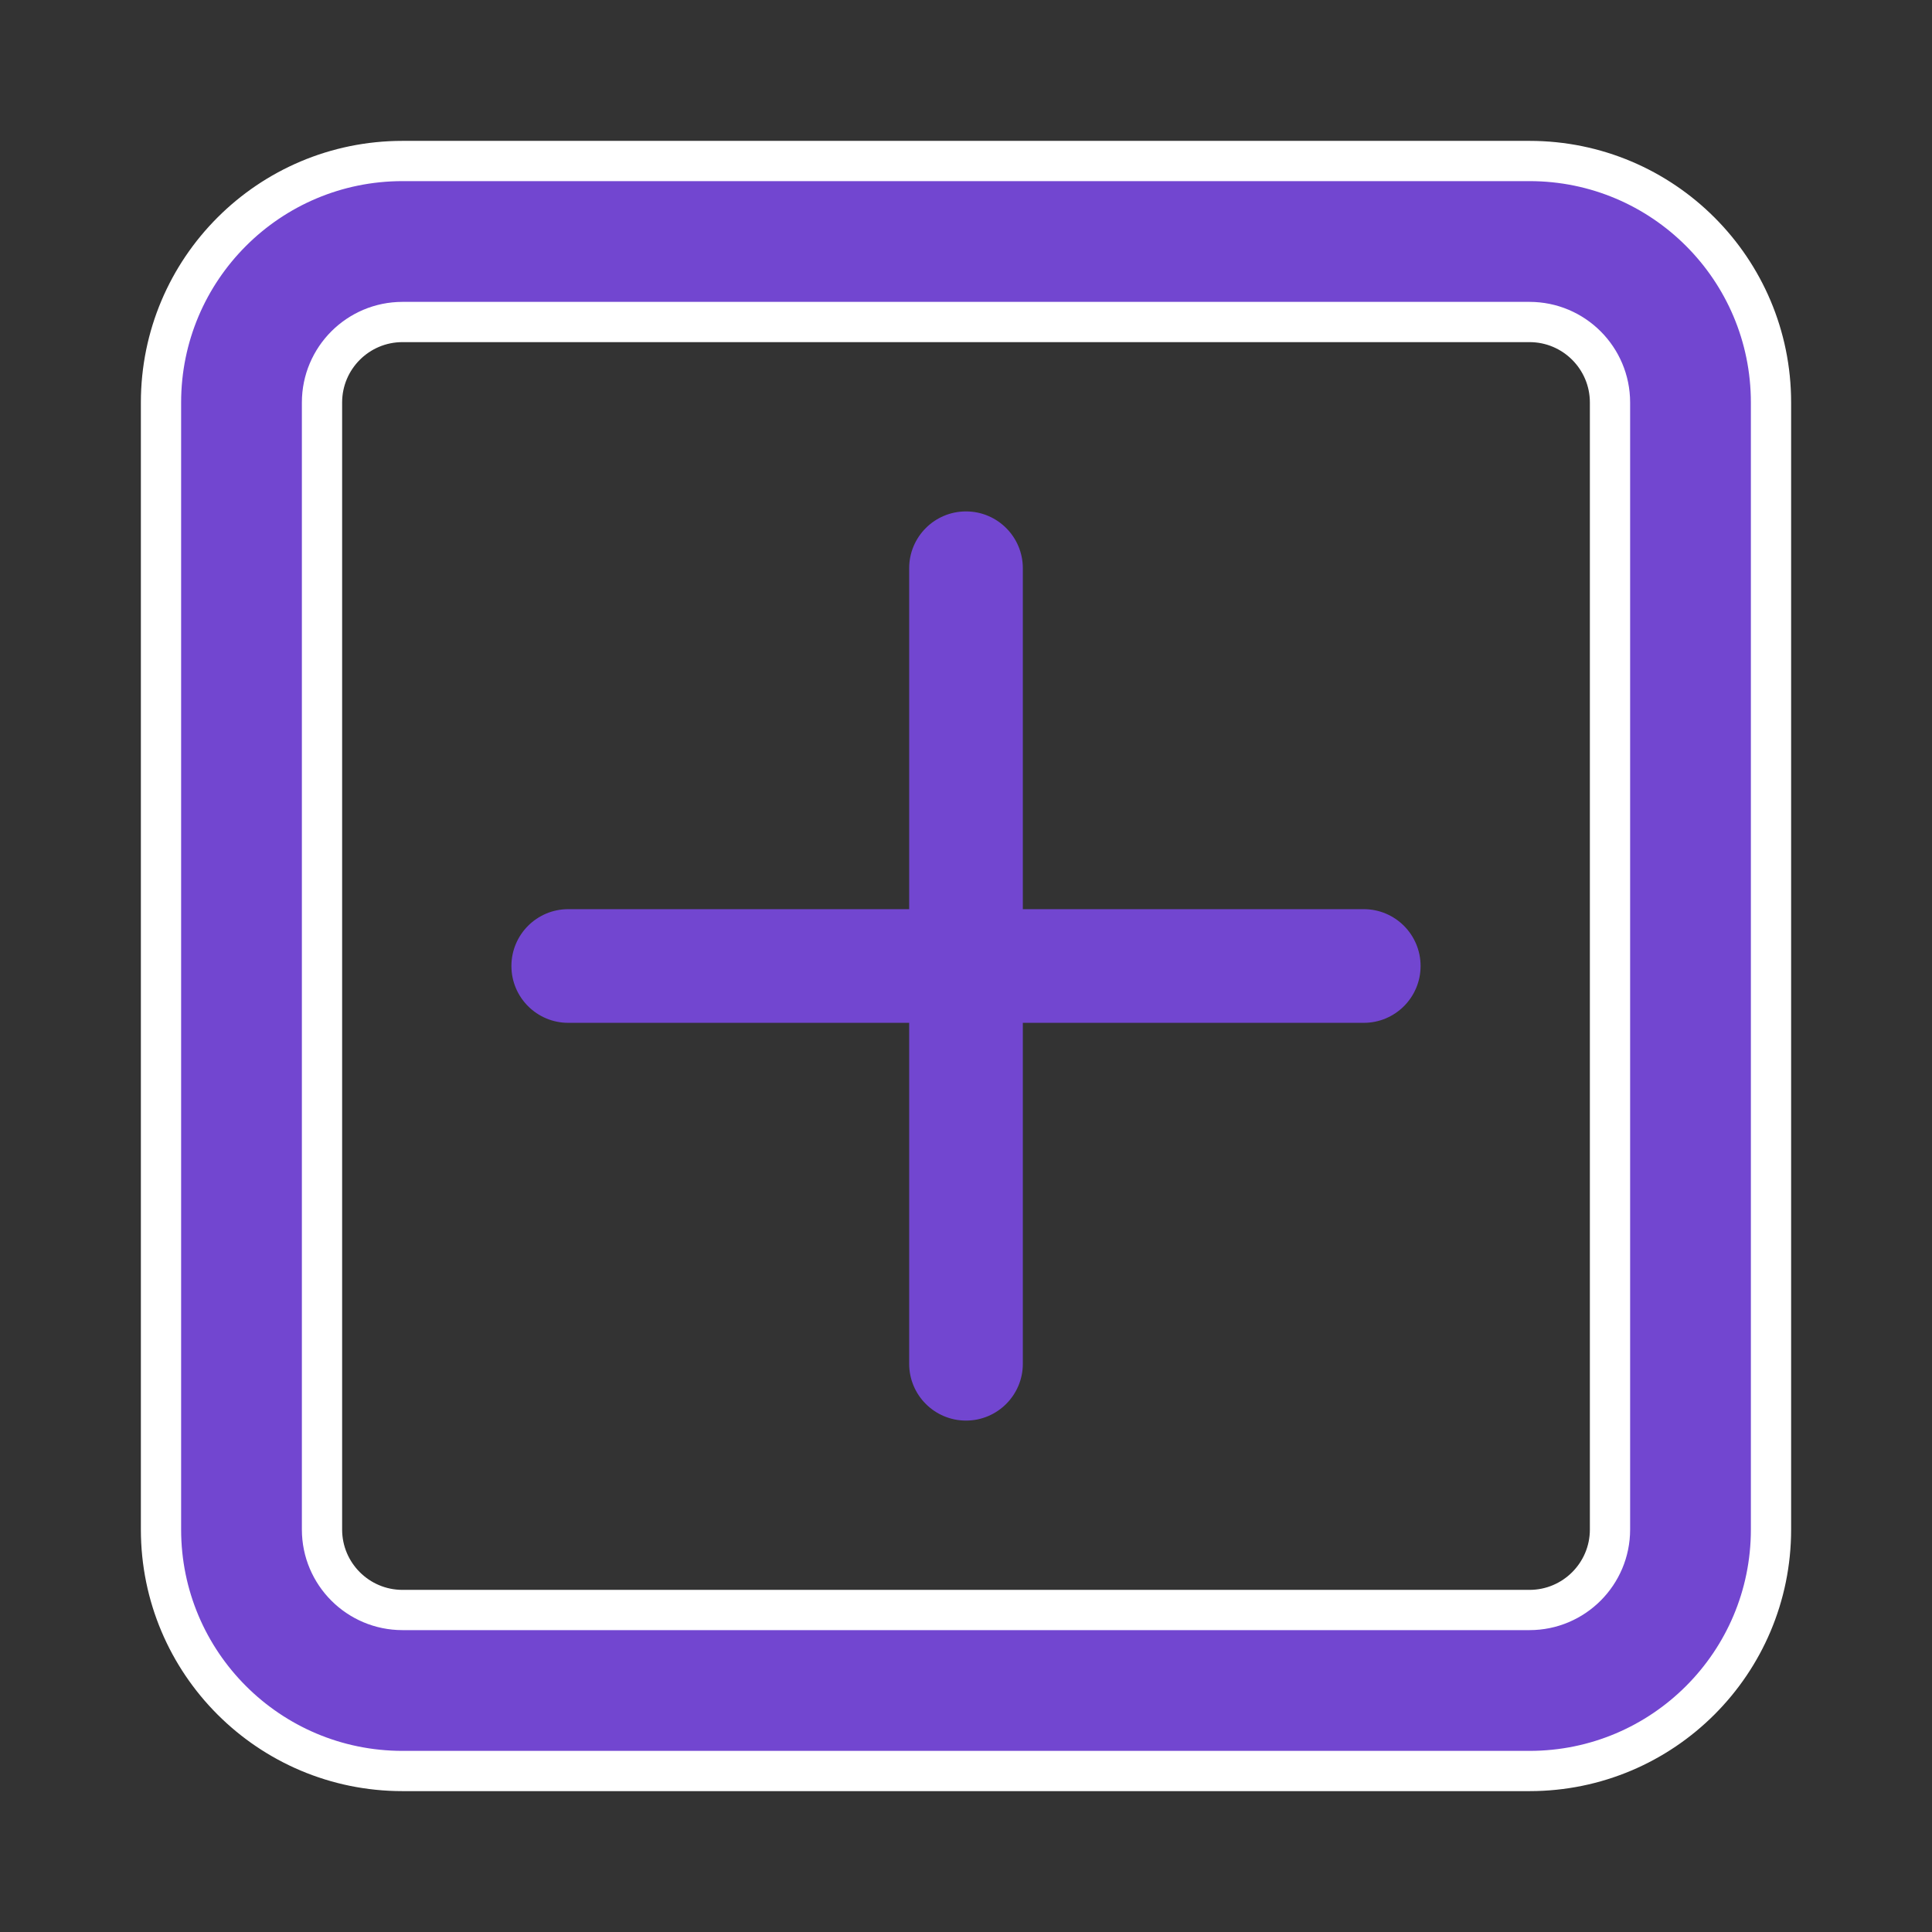 <svg width="24" height="24" viewBox="0 0 24 24" fill="none" xmlns="http://www.w3.org/2000/svg">
<rect x="0" y="0" width="24" height="24" fill="#333333" stroke="none"/>
<path fill-rule="evenodd" clip-rule="evenodd" d="M5 4C4.448 4 4 4.448 4 5V19C4 19.552 4.448 20 5 20H19C19.552 20 20 19.552 20 19V5C20 4.448 19.552 4 19 4H5ZM2 5C2 3.343 3.343 2 5 2H19C20.657 2 22 3.343 22 5V19C22 20.657 20.657 22 19 22H5C3.343 22 2 20.657 2 19V5Z" fill="#7246D0" stroke="white" stroke-width="0.5" stroke-linecap="round" stroke-linejoin="round"/>
<path fill-rule="evenodd" clip-rule="evenodd" d="M12 6.353C12.39 6.353 12.706 6.669 12.706 7.059V16.941C12.706 17.331 12.39 17.647 12 17.647C11.61 17.647 11.294 17.331 11.294 16.941V7.059C11.294 6.669 11.61 6.353 12 6.353Z" fill="#7246D0"/>
<path fill-rule="evenodd" clip-rule="evenodd" d="M6.353 12C6.353 11.61 6.669 11.294 7.059 11.294H16.941C17.331 11.294 17.647 11.61 17.647 12C17.647 12.39 17.331 12.706 16.941 12.706H7.059C6.669 12.706 6.353 12.39 6.353 12Z" fill="#7246D0"/>
</svg>
